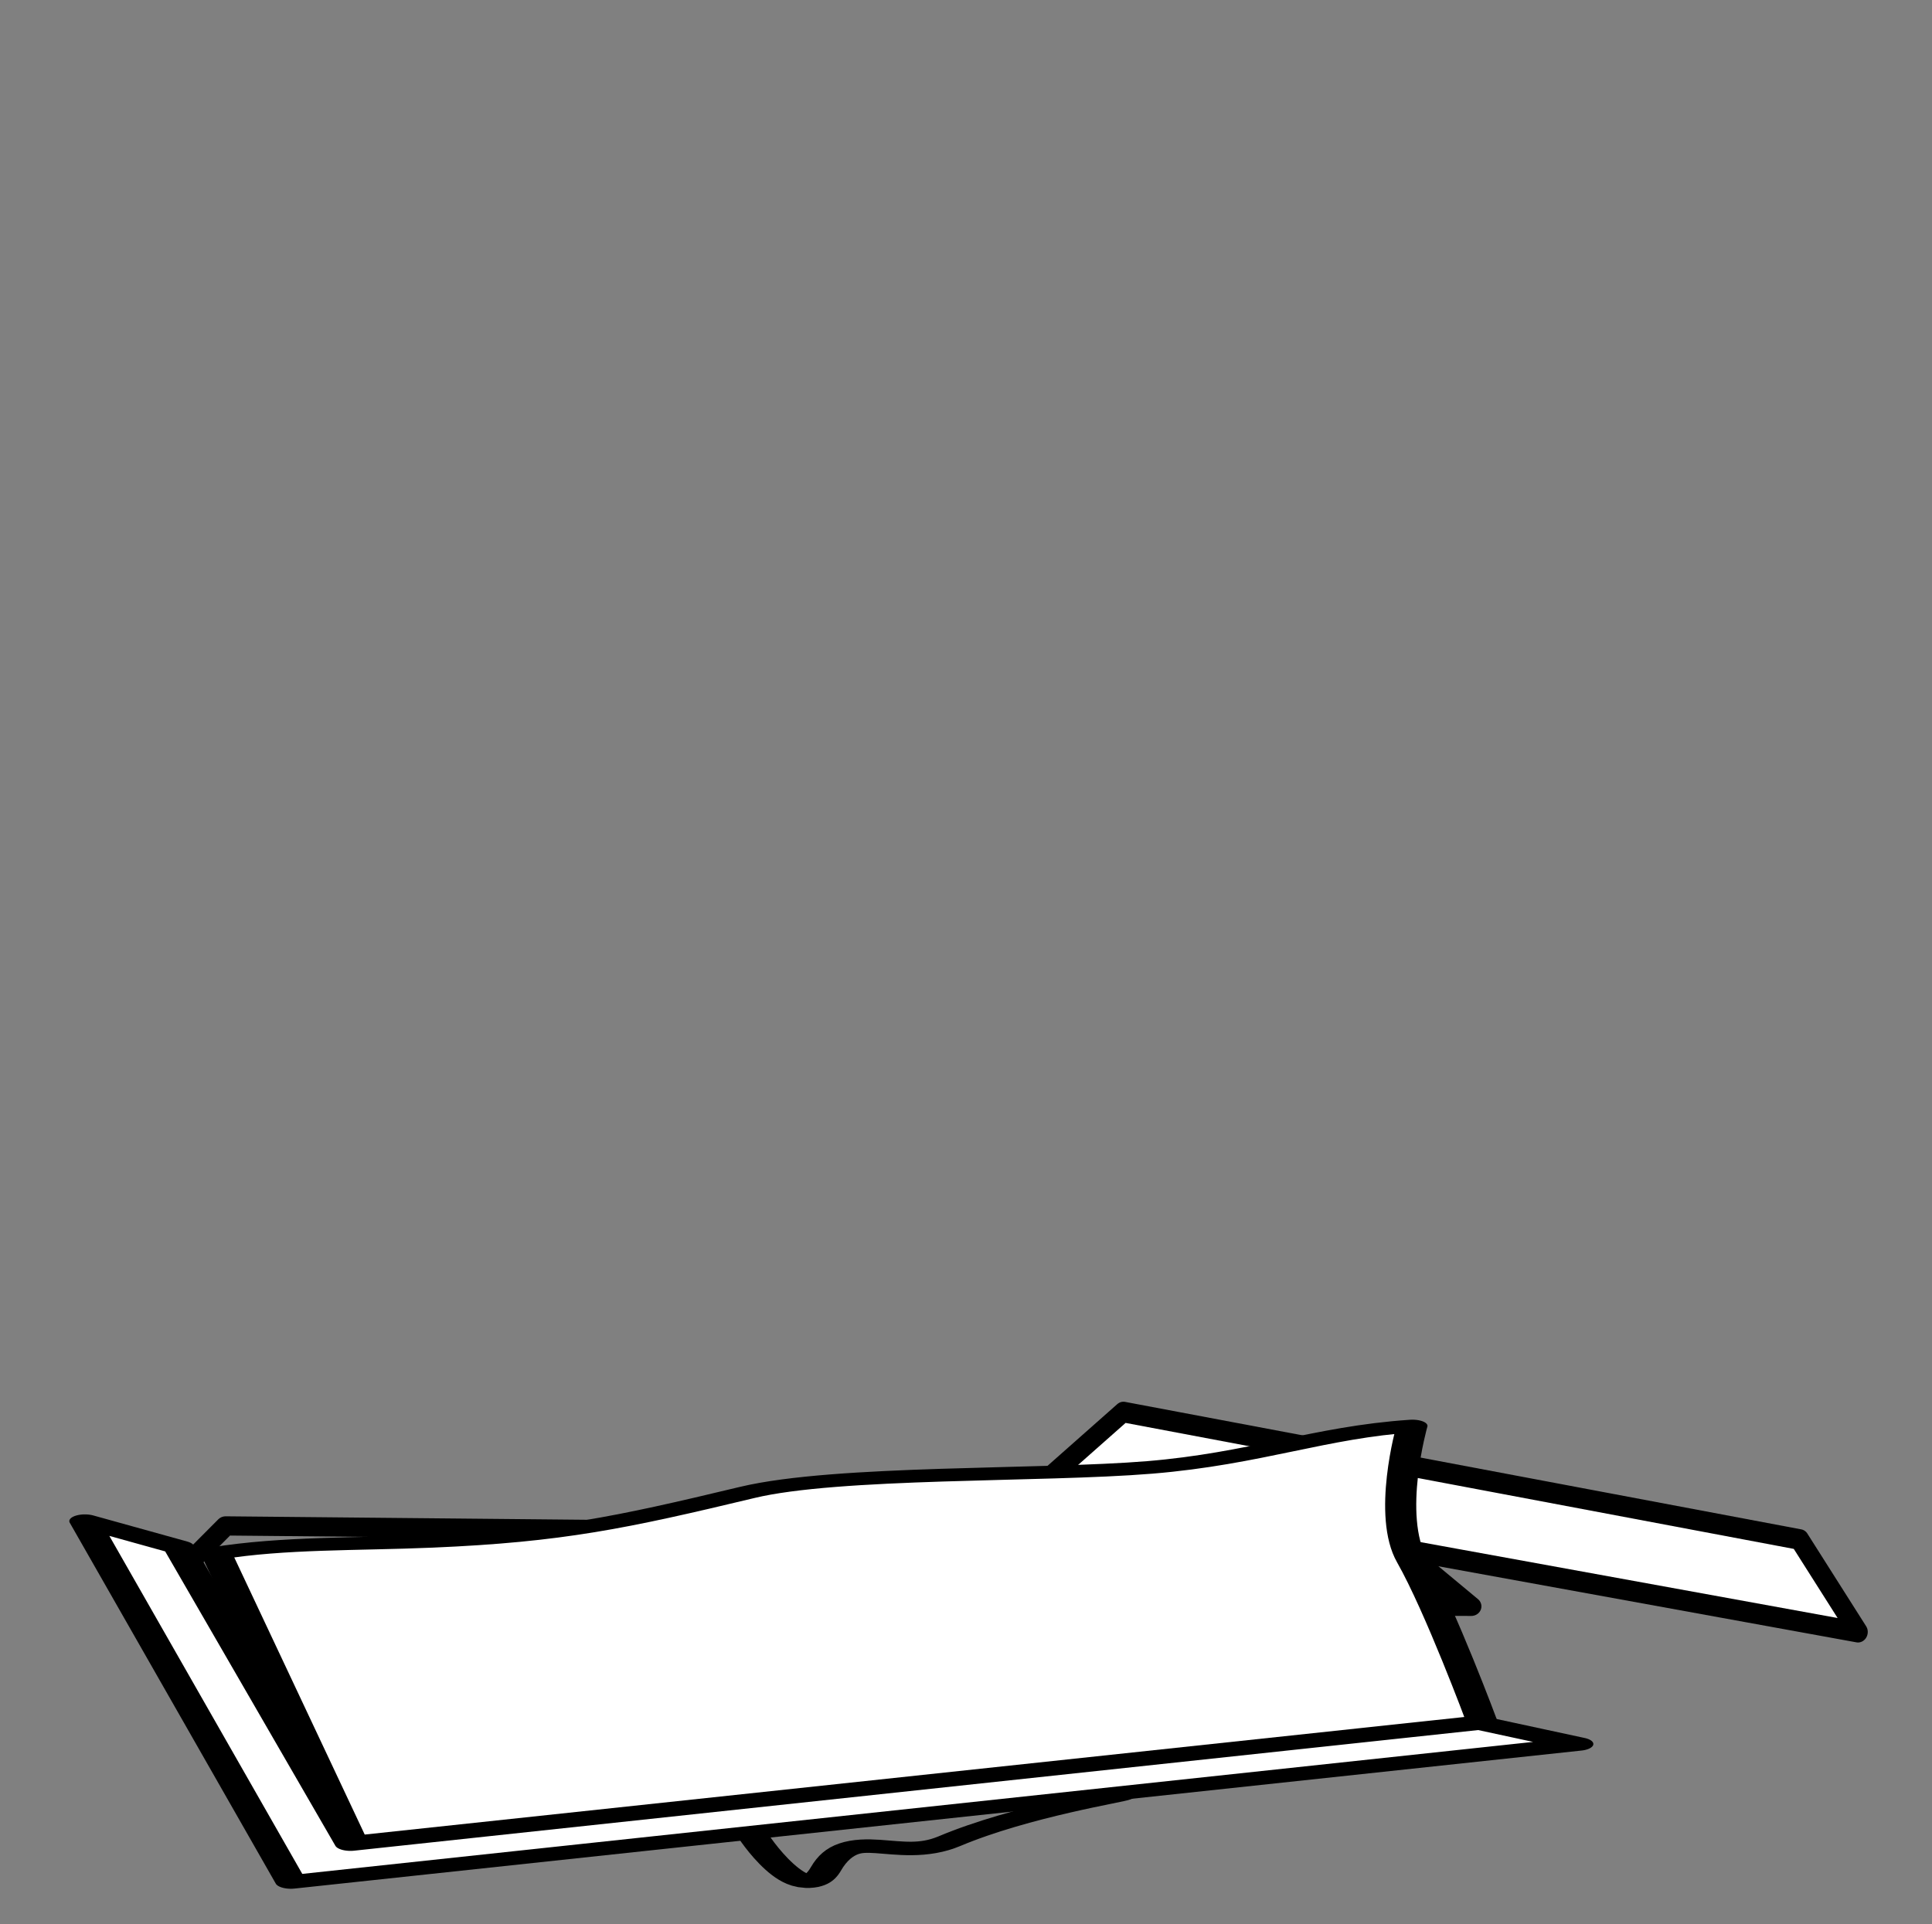 <?xml version="1.0" encoding="UTF-8" standalone="no"?>
<!DOCTYPE svg PUBLIC "-//W3C//DTD SVG 1.1//EN" "http://www.w3.org/Graphics/SVG/1.1/DTD/svg11.dtd">
<svg width="100%" height="100%" viewBox="0 0 257 256" version="1.1" xmlns="http://www.w3.org/2000/svg" xmlns:xlink="http://www.w3.org/1999/xlink" xml:space="preserve" xmlns:serif="http://www.serif.com/" style="fill-rule:evenodd;clip-rule:evenodd;stroke-linecap:round;stroke-linejoin:round;stroke-miterlimit:1.5;">
    <rect x="0" y="0" width="257" height="256" fill="#808080" stroke="none"/>
    <g transform="matrix(1,0,0,1,-712,0)">
        <g id="_0-" serif:id="0%" transform="matrix(1,0,0,1,-0.162,0)">
            <rect x="712.162" y="0" width="256.162" height="255.349" style="fill:none;"/>
            <g transform="matrix(-0.03,0.161,-0.148,-0.028,1048.69,-21.961)">
                <path d="M1540.7,1024.9L1536.01,292.26L1470.88,358.32L1471.21,966.107L1540.7,1024.9Z" style="fill:white;stroke:black;stroke-width:16.71px;"/>
            </g>
            <g transform="matrix(0.164,0,0,0.155,655.506,54.748)">
                <path d="M1471.21,966.107L528.52,956.529L467.849,1021L1538.82,1025.56L1471.21,966.107Z" style="fill:none;stroke:black;stroke-width:16.49px;"/>
            </g>
            <g transform="matrix(0.268,0,0,-0.116,549.591,277.28)">
                <g transform="matrix(0.678,0.168,-0.167,0.676,453.856,-94.072)">
                    <path d="M1467,351.656L524.875,351.656L524.875,964L579.396,906.197L580.894,401.986L1407.84,402.13L1467,351.656Z" style="fill:white;stroke:black;stroke-width:22.12px;"/>
                </g>
                <g transform="matrix(0.595,0.147,-0.138,0.56,517.797,3.174)">
                    <path d="M1467,351.656L524.875,351.656L547.303,937.774C604.554,945.009 662.463,925.835 721.868,916.683C824.235,900.912 878.436,913.257 992.007,945.83C1072.37,968.877 1230.79,916.165 1319.53,911.067C1406.77,906.056 1469.39,943.906 1544.36,936.742C1544.36,936.742 1484.31,769.411 1484.31,676.686C1484.31,574.629 1467,351.656 1467,351.656Z" style="fill:white;stroke:black;stroke-width:25.28px;"/>
                </g>
                <g transform="matrix(0.971,0.24,-0.24,0.971,143.988,-233.308)">
                    <path d="M936.25,303.773C935.637,306.224 938.997,213.132 962.04,256.658C986.835,303.494 998.109,254.692 1029.21,272.897C1072.18,298.042 1124.75,303.412 1124.75,304.977" style="fill:none;stroke:black;stroke-width:15.45px;"/>
                </g>
            </g>
        </g>
    </g>
</svg>
